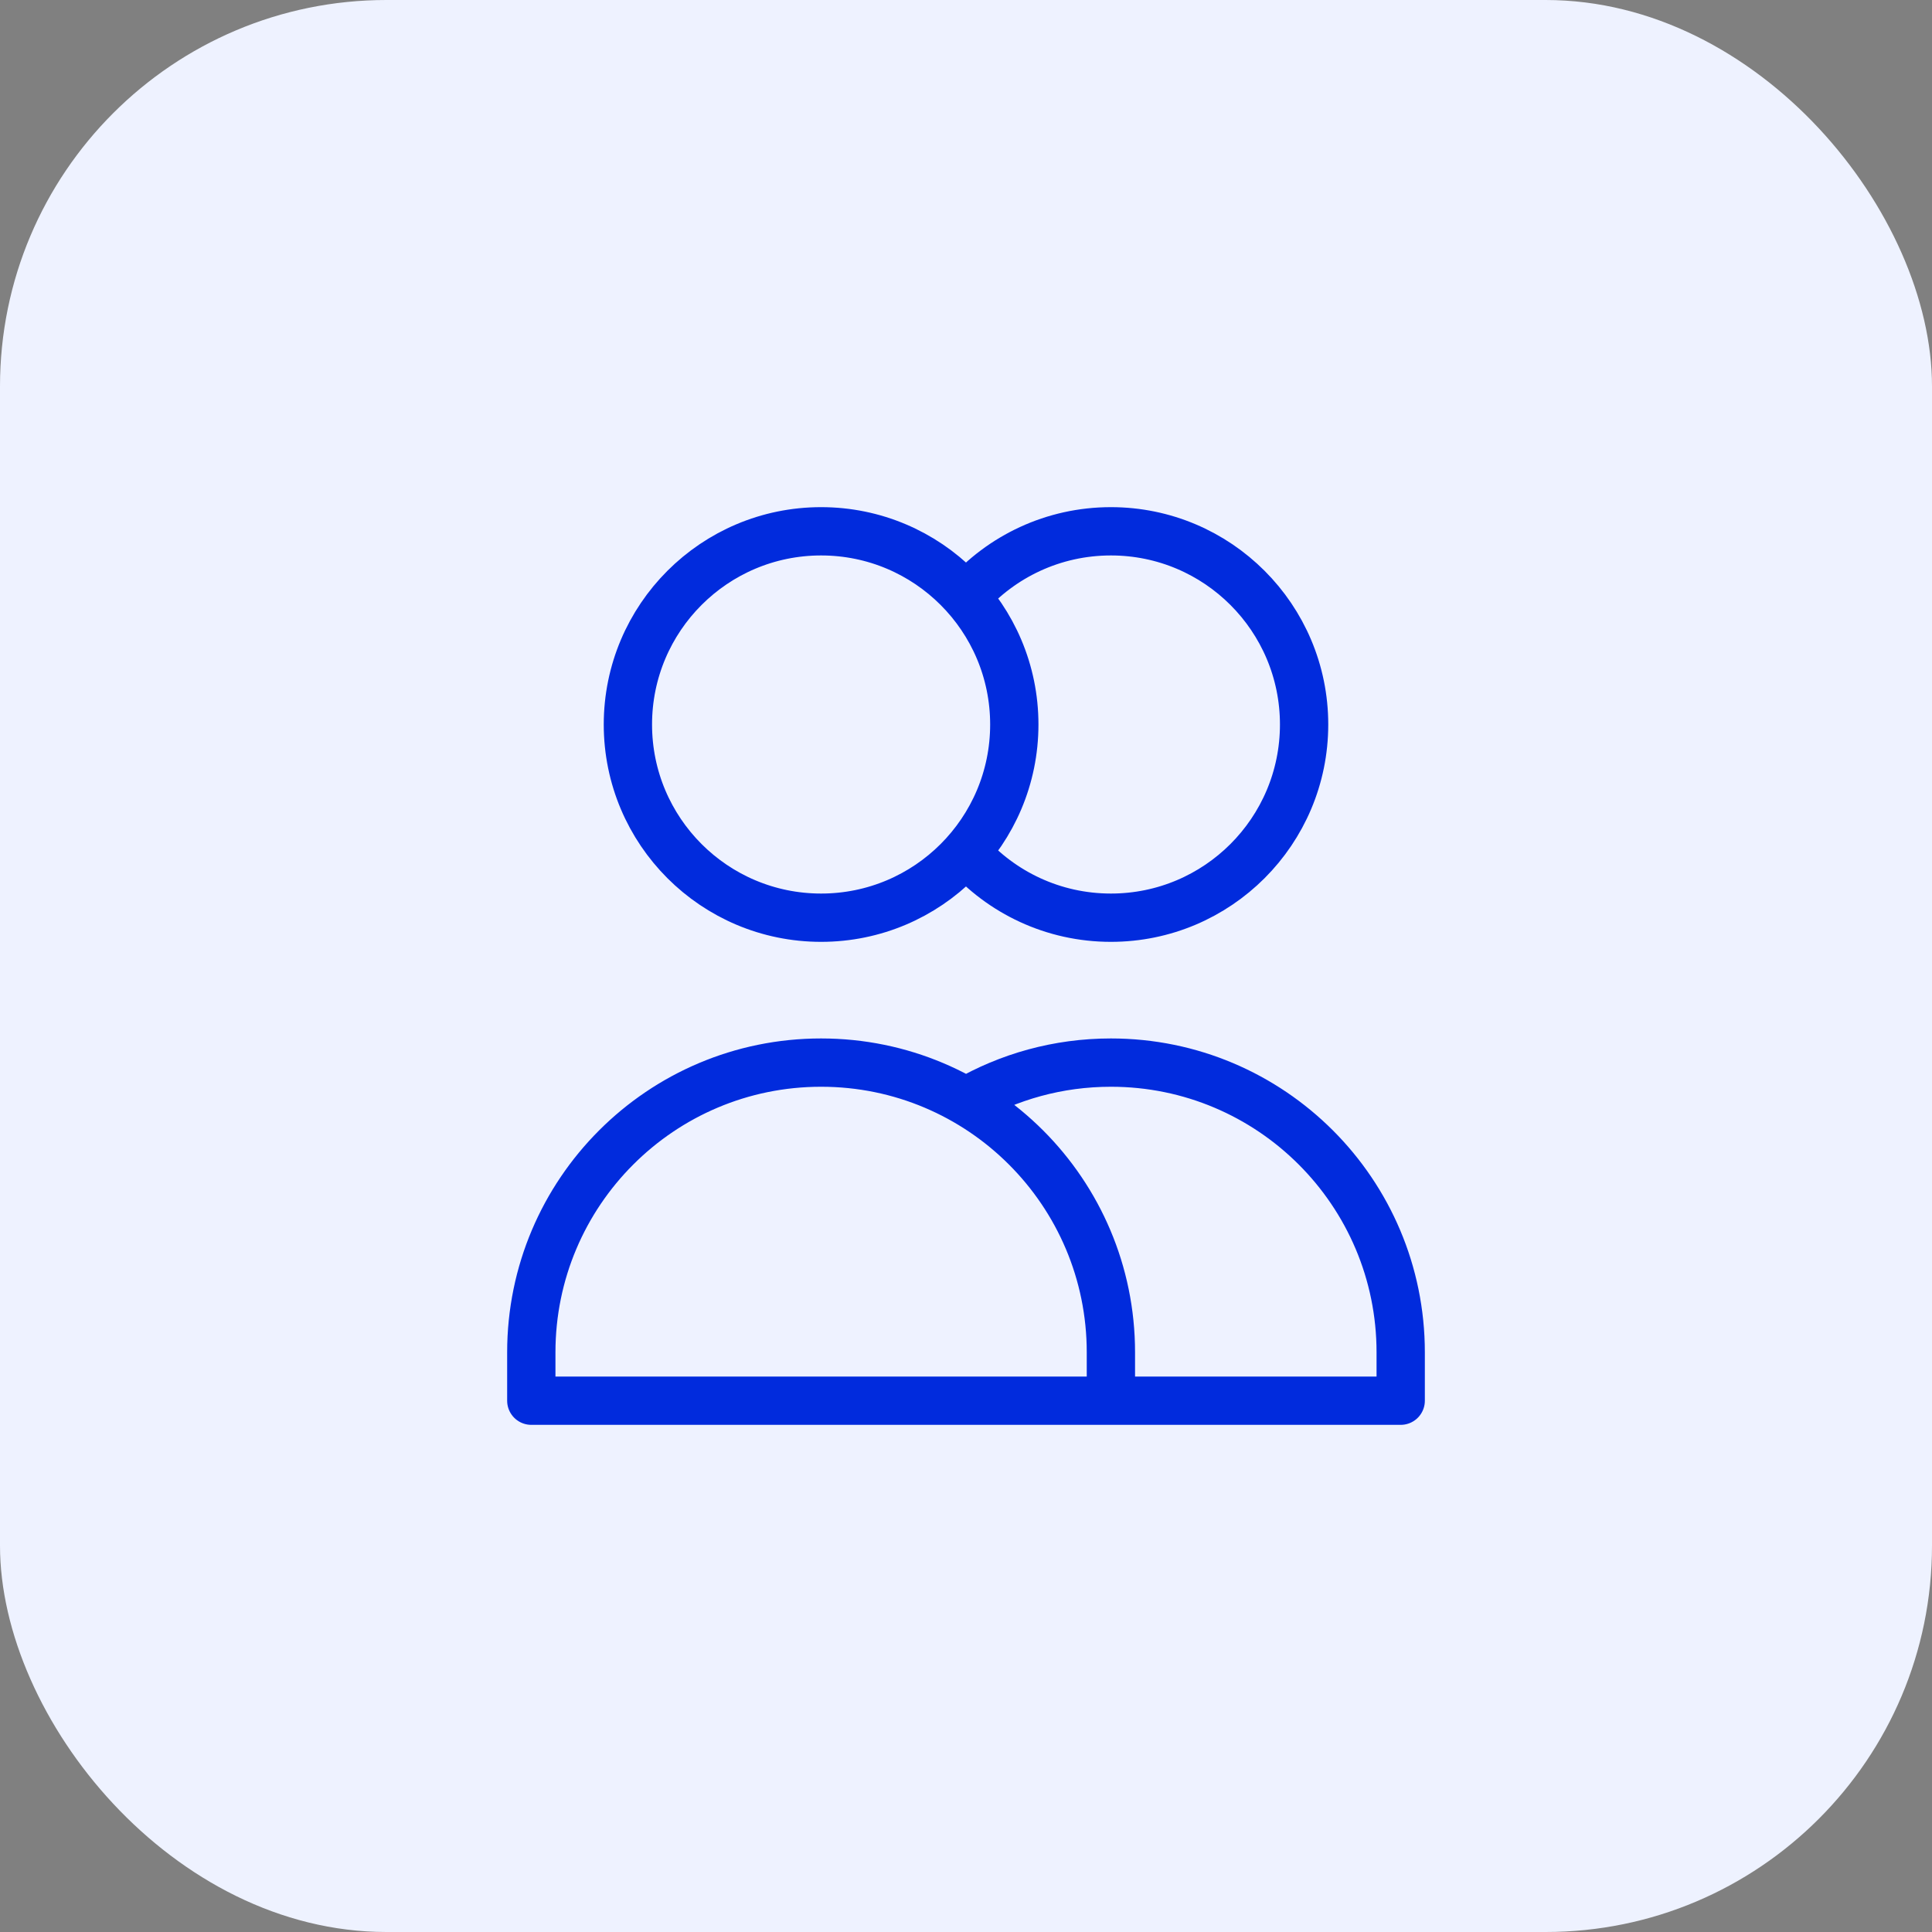 <svg width="40" height="40" viewBox="0 0 40 40" fill="none" xmlns="http://www.w3.org/2000/svg">
<rect x="0" y="0" width="40" height="40" fill="#808080" stroke="none"/>
<rect width="40" height="40" rx="8" fill="#EEF2FF"/>
<path d="M20 12.354C20.733 11.524 21.805 11 23 11C25.209 11 27 12.791 27 15C27 17.209 25.209 19 23 19C21.805 19 20.733 18.476 20 17.646M23 29H11V28C11 24.686 13.686 22 17 22C20.314 22 23 24.686 23 28V29ZM23 29H29V28C29 24.686 26.314 22 23 22C21.907 22 20.883 22.292 20 22.803M21 15C21 17.209 19.209 19 17 19C14.791 19 13 17.209 13 15C13 12.791 14.791 11 17 11C19.209 11 21 12.791 21 15Z" stroke="#012BDD" strokeWidth="2" stroke-linecap="round" stroke-linejoin="round"/>
</svg>
